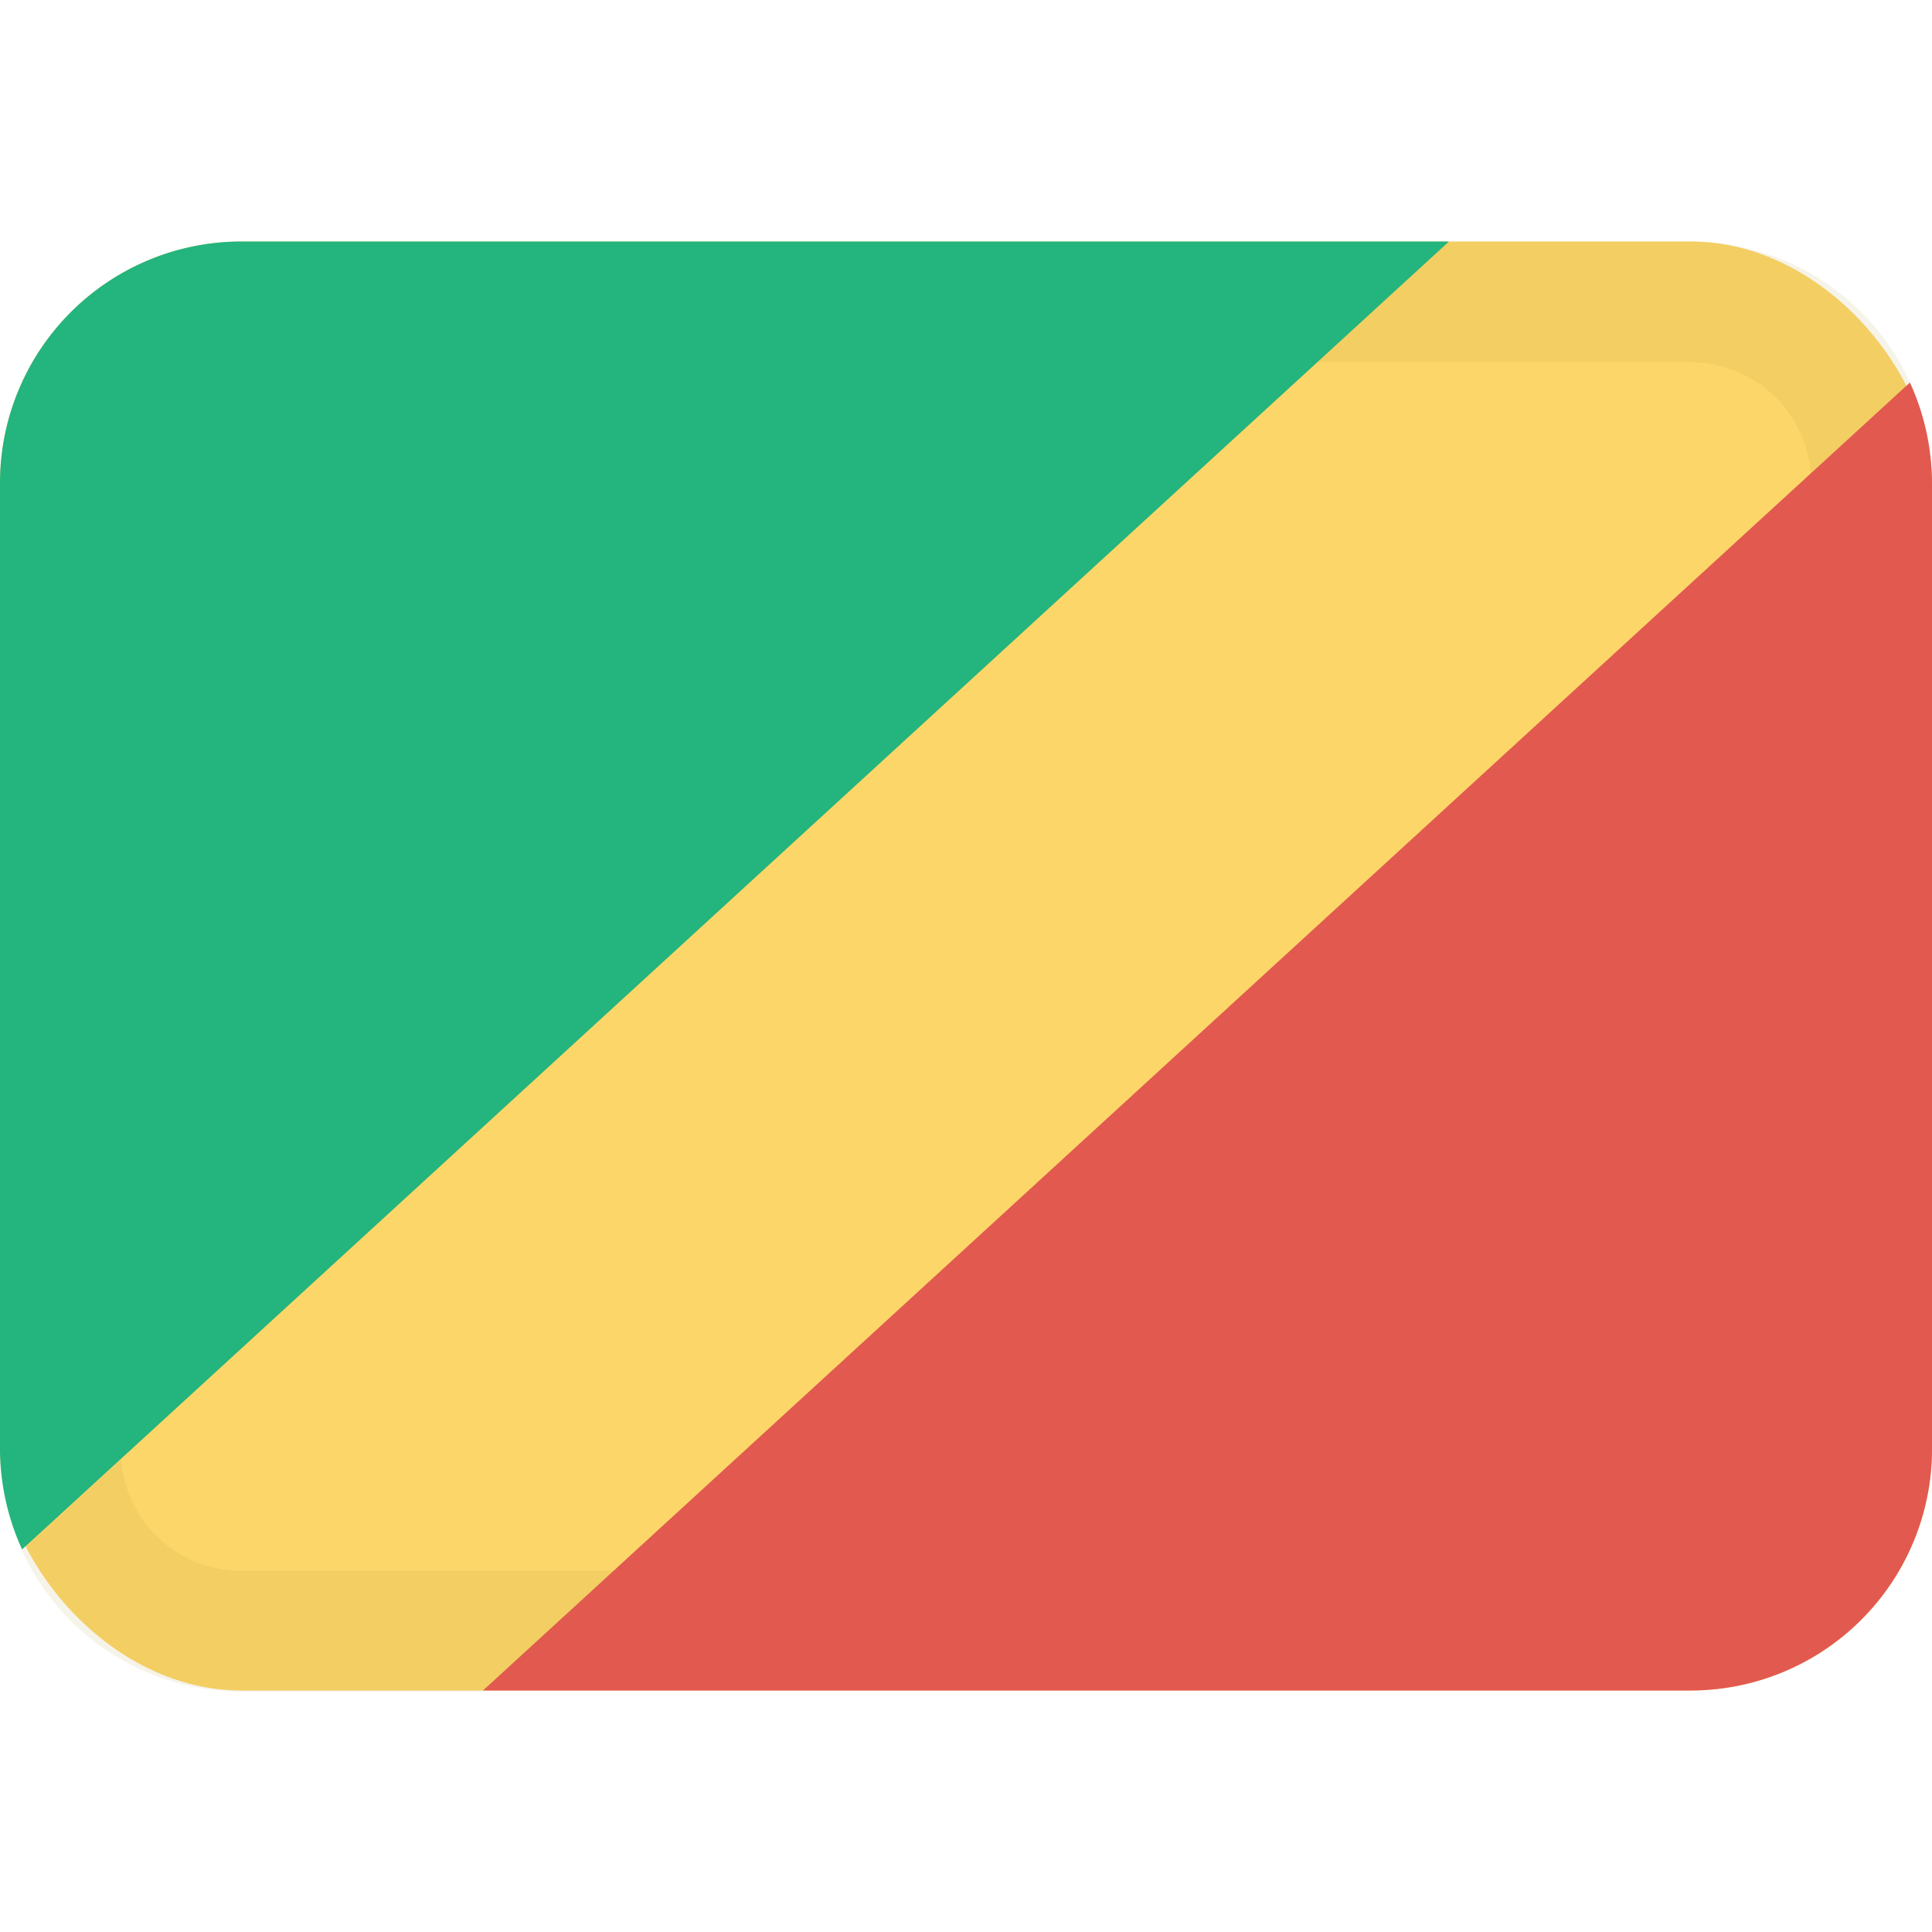 <svg class="SVGInline-svg SVGInline--cleaned-svg SVG-svg" height="16" width="16" xmlns="http://www.w3.org/2000/svg" viewBox="0 0 16 16" name="CG"><g fill="none" fill-rule="evenodd" transform="translate(0 2)"><rect width="16" height="12" fill="#FCD669" rx="2"></rect><path fill="#24B47E" d="M.183 10.832A2.011 2.011 0 0 1 0 9.992V2a2 2 0 0 1 2-2h10L.183 10.832Z"></path><path fill="#E25950" d="M15.817 1.168c.117.255.183.54.183.84V10a2 2 0 0 1-2 2H4L15.817 1.168Z"></path><path fill="#A68527" fill-opacity="0.1" fill-rule="nonzero" d="M16 2.009c0-.3-.066-.586-.183-.841l-.82.752A1 1 0 0 0 14 1h-3.09L12 0h2a2 2 0 0 1 2 2v.009ZM0 10c0 .3.066.585.183.84l.82-.751a1 1 0 0 0 .997.92h3.09l-1.09 1H2a2 2 0 0 1-2-2V10Z"></path></g></svg>